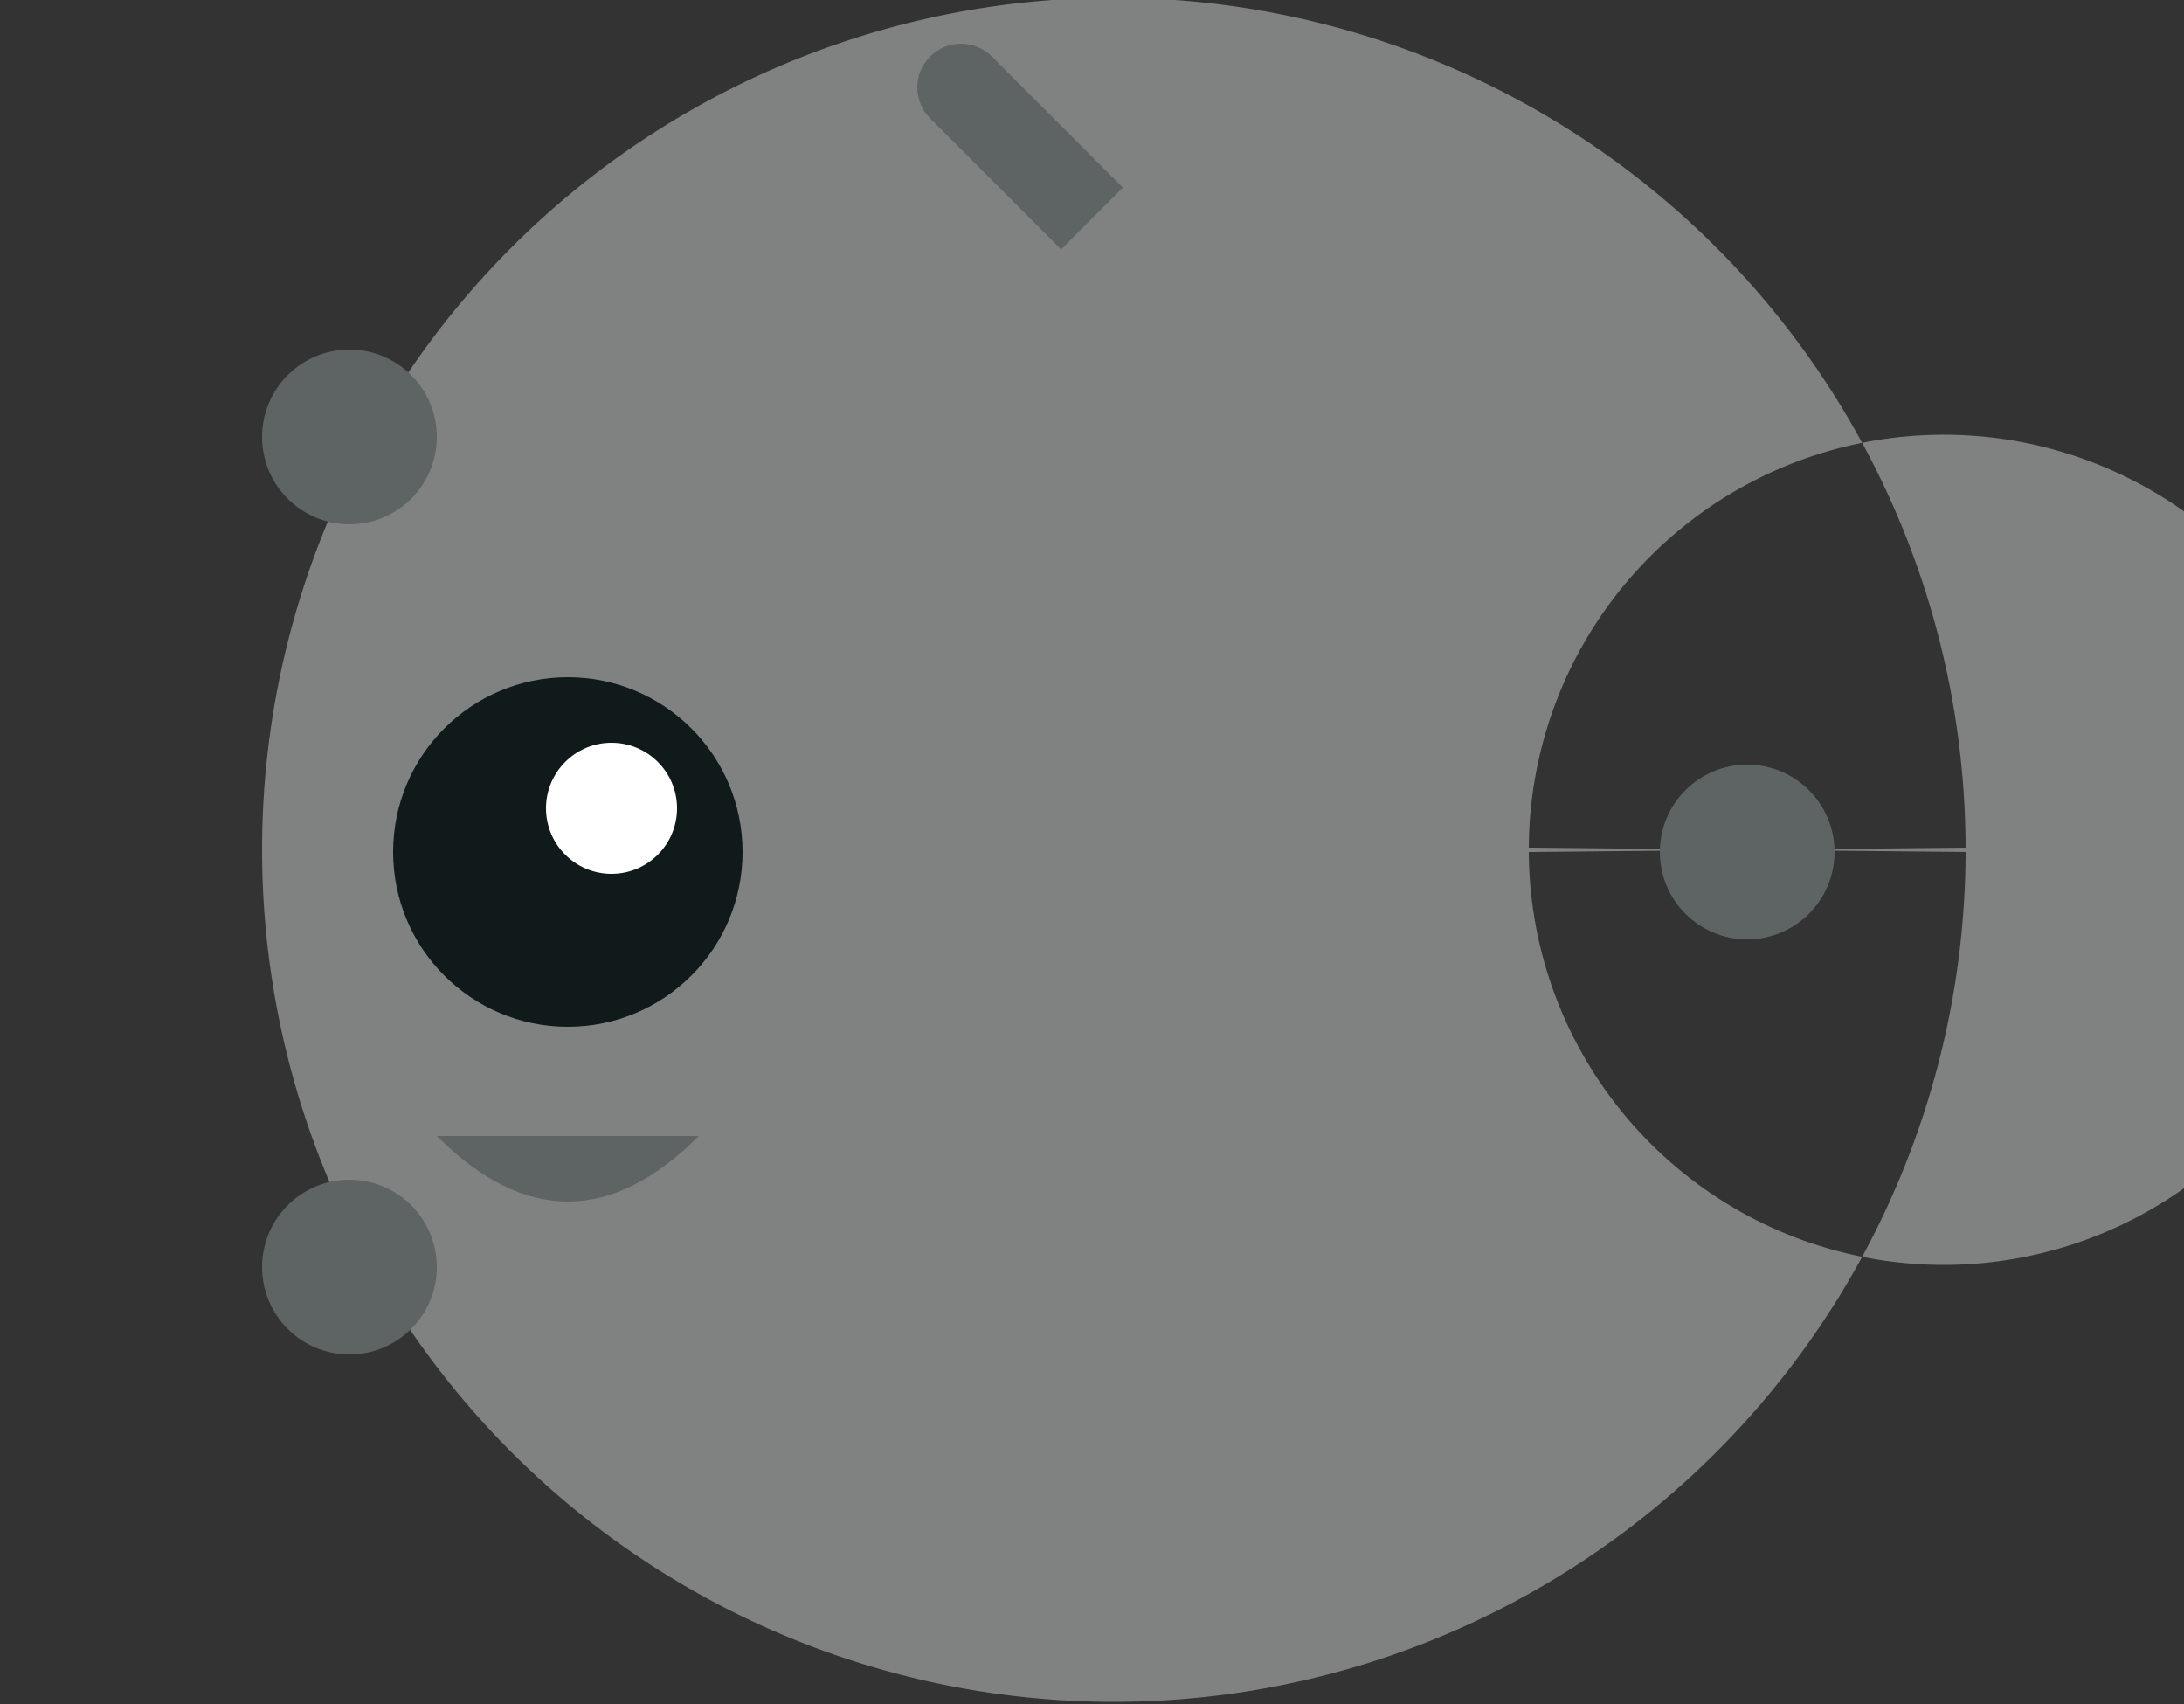 <?xml version="1.0" encoding="UTF-8"?>
<svg width="50px" height="39px" viewBox="0 0 50 39" version="1.1" xmlns="http://www.w3.org/2000/svg" xmlns:xlink="http://www.w3.org/1999/xlink">
    <rect x="0" y="0" width="50" height="39" fill="#333333" stroke="none"/>
    <title>C-Robot Logo</title>
    <desc>A cute robot in the shape of the letter C</desc>
    <g id="C-Robot" stroke="none" stroke-width="1" fill="none" fill-rule="evenodd">
        <g id="Logo" transform="translate(0, 0)">
            <!-- Robot Body (C shape) -->
            <path id="Body" fill="#808282" d="M45,19.5 A19.5,19.5 0 1,1 45,19.4 L35,19.5 A9.5,9.5 0 1,0 35,19.4 L45,19.5 Z"></path>
            
            <!-- Robot Eye -->
            <circle id="Eye" fill="#101A1A" cx="13" cy="19.5" r="4"></circle>
            <circle id="Pupil" fill="#FFFFFF" cx="14" cy="18.5" r="1.5"></circle>
            
            <!-- Robot Mouth -->
            <path id="Mouth" fill="#5E6363" d="M10,26 Q13,29 16,26"></path>
            
            <!-- Robot Antenna -->
            <line id="Antenna" x1="22" y1="2" x2="25" y2="5" stroke="#5E6363" stroke-width="2"></line>
            <circle id="AntennaTip" fill="#5E6363" cx="22" cy="2" r="1"></circle>
            
            <!-- Decorative Elements -->
            <circle id="Decor1" fill="#5E6363" cx="8" cy="10" r="2"></circle>
            <circle id="Decor2" fill="#5E6363" cx="8" cy="29" r="2"></circle>
            <circle id="Decor3" fill="#5E6363" cx="40" cy="19.5" r="2"></circle>
        </g>
    </g>
</svg>